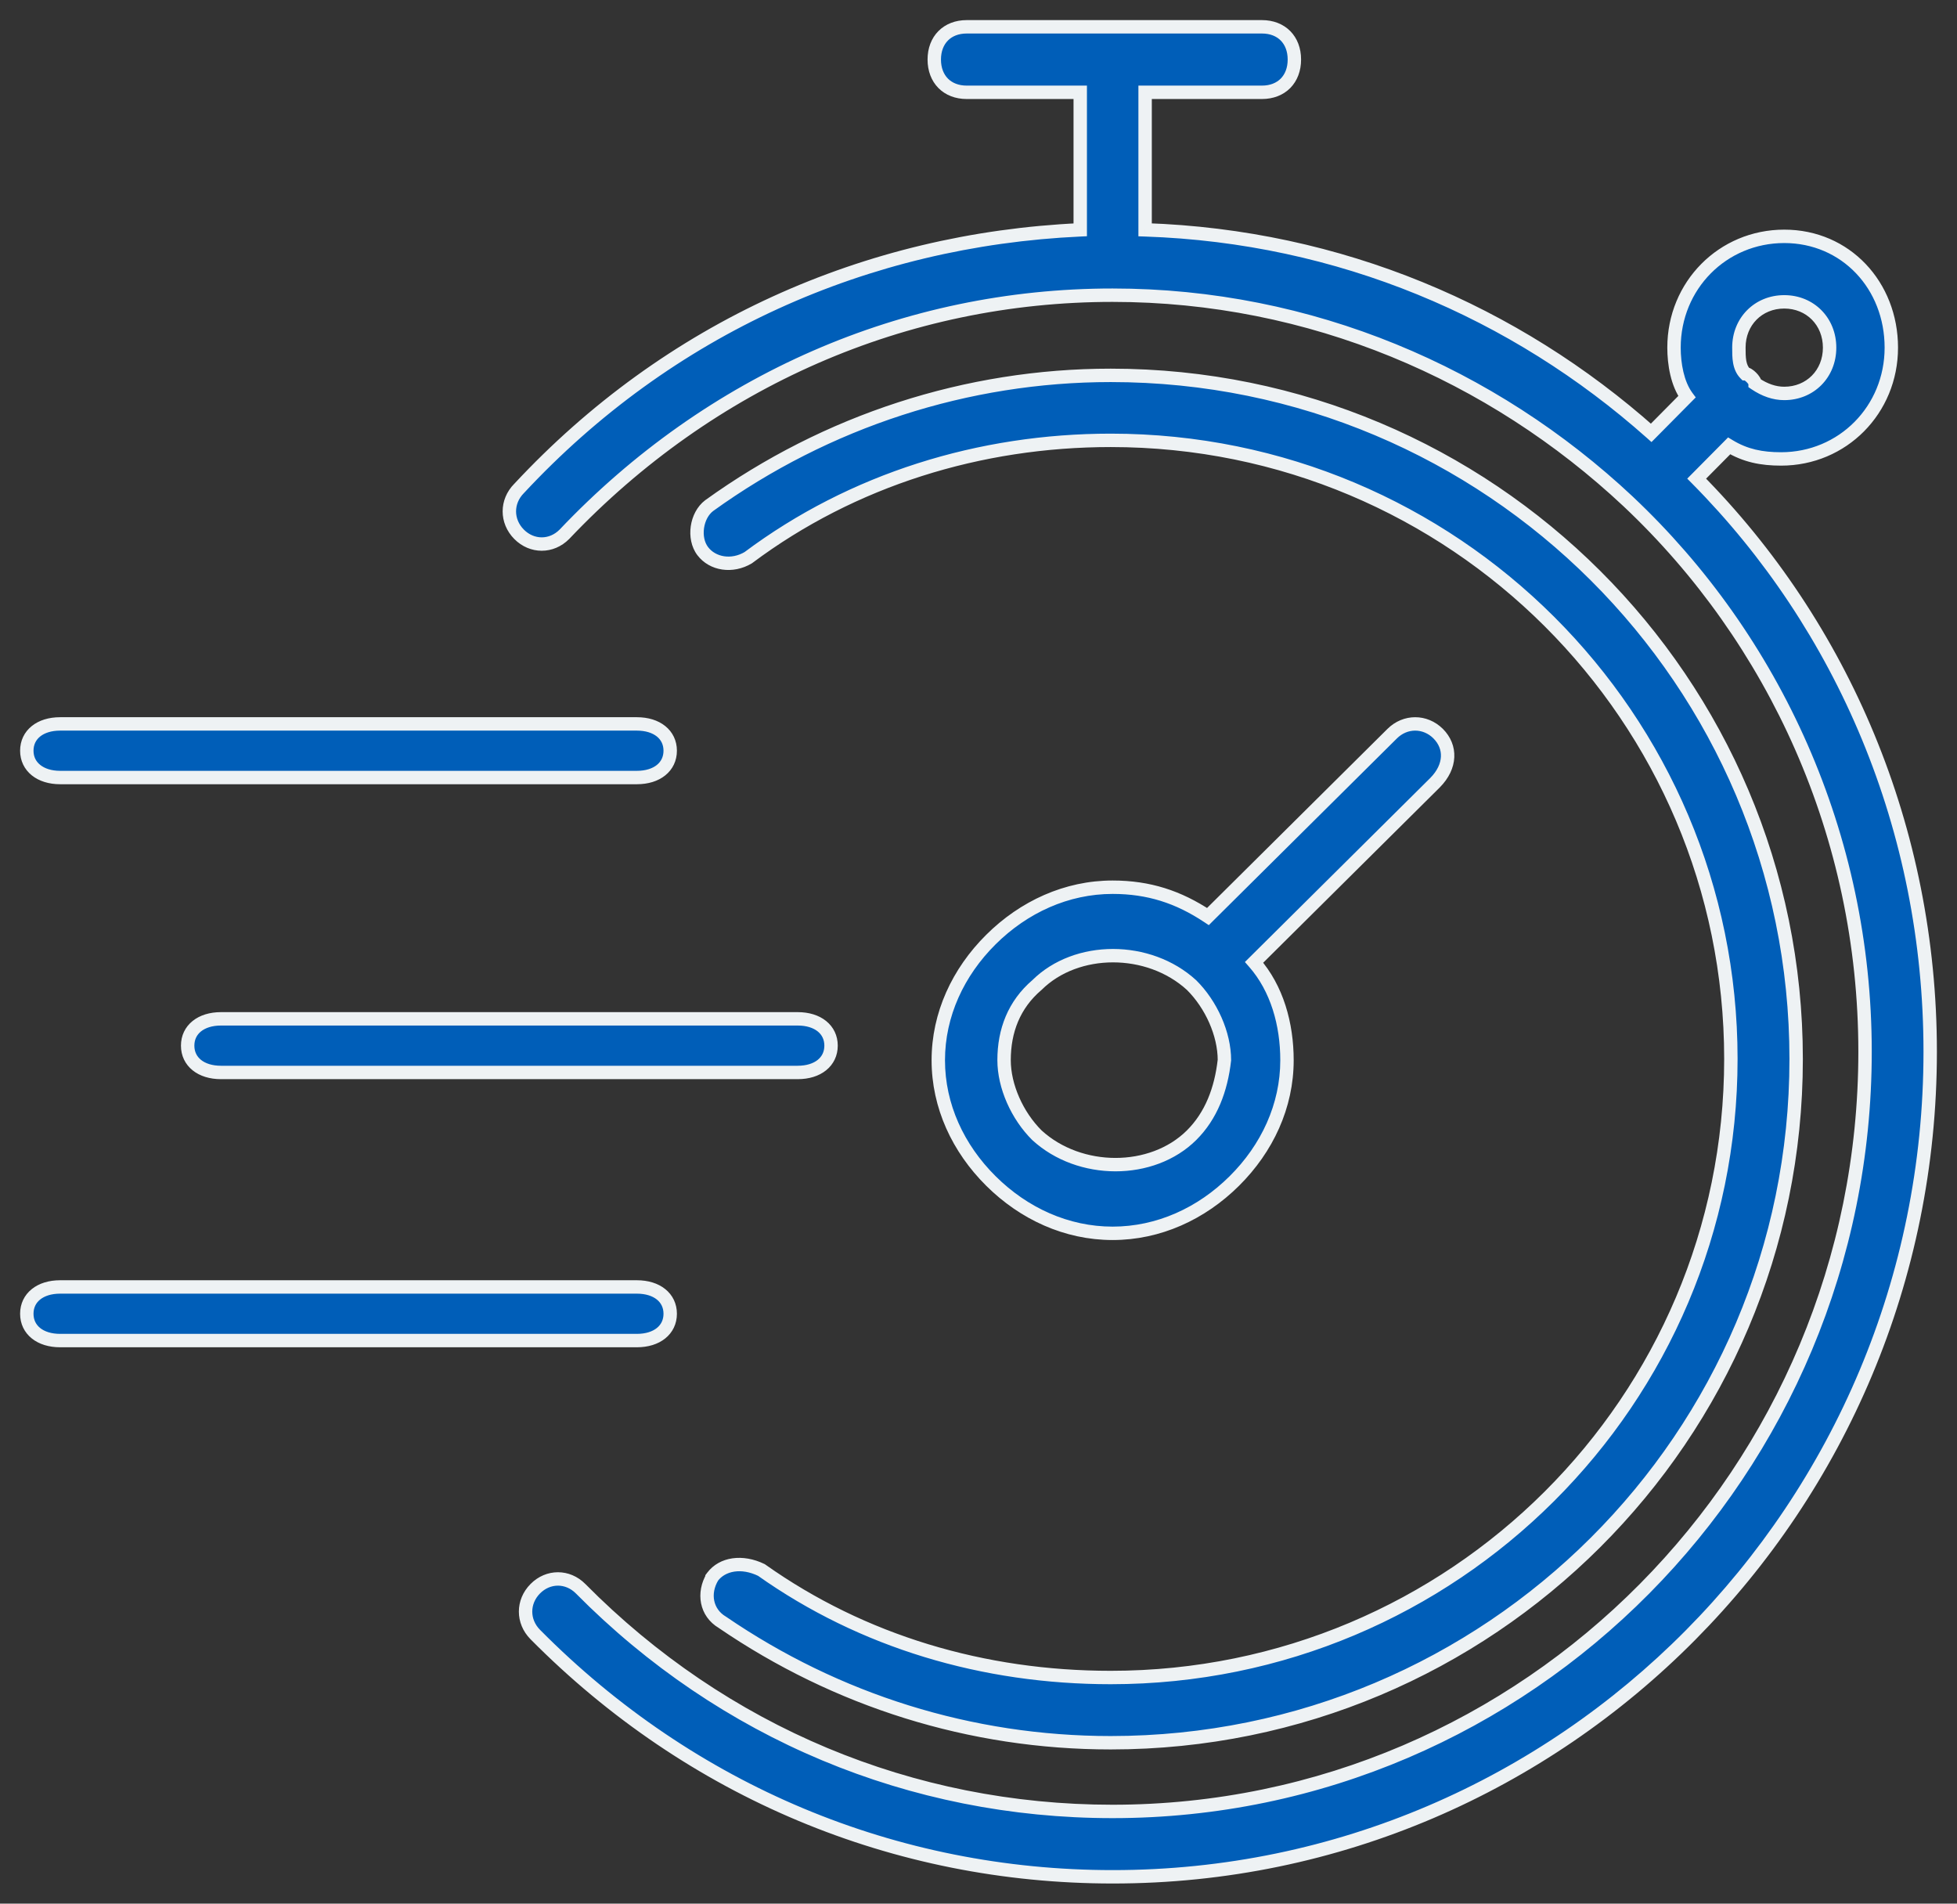 <svg width="73" height="71" viewBox="0 0 73 71" fill="none" xmlns="http://www.w3.org/2000/svg">
<rect x="0" y="0" width="73" height="71" fill="#333333" stroke="none"/>
<path fill-rule="evenodd" clip-rule="evenodd" d="M64.5 16.63C65.105 16.997 65.71 17.117 66.438 17.117C68.735 17.117 70.55 15.285 70.55 12.966C70.55 10.647 68.853 8.815 66.556 8.815C64.259 8.815 62.444 10.647 62.444 12.966C62.444 13.577 62.567 14.311 62.926 14.798L61.593 16.144C56.512 11.625 49.976 8.815 42.715 8.572V3.443H47.073C47.801 3.443 48.283 2.956 48.283 2.221C48.283 1.487 47.801 1 47.073 1H36.06C35.333 1 34.85 1.487 34.85 2.221C34.85 2.956 35.333 3.443 36.06 3.443H40.295V8.572C32.308 8.939 24.93 12.236 19.362 18.219C18.88 18.706 18.88 19.44 19.362 19.927C19.844 20.414 20.572 20.414 21.054 19.927C26.498 14.187 33.758 11.01 41.5 11.01C48.883 11.01 55.655 13.939 60.736 18.706C66.181 23.834 69.57 31.163 69.57 39.227C69.57 54.862 56.988 67.562 41.499 67.562C33.999 67.562 26.98 64.633 21.658 59.255C21.176 58.769 20.448 58.769 19.966 59.255C19.484 59.742 19.484 60.477 19.966 60.964C25.775 66.827 33.399 70 41.505 70C58.326 70.01 72 56.207 72 39.227C72 30.925 68.734 23.348 63.289 17.852L64.5 16.63ZM68.248 12.966C68.248 13.944 67.52 14.674 66.556 14.674C66.192 14.674 65.828 14.55 65.469 14.306C65.469 14.182 65.223 13.939 65.105 13.939C64.864 13.696 64.864 13.328 64.864 12.961C64.864 11.992 65.587 11.258 66.556 11.258C67.525 11.258 68.248 11.993 68.248 12.966ZM2.243 29H23.756C24.505 29 25 28.602 25 28C25 27.398 24.505 27 23.756 27H2.243C1.495 27 1 27.398 1 28C1 28.598 1.5 29 2.243 29ZM51.931 27.364C52.42 26.879 53.158 26.879 53.647 27.364L53.647 27.364C54.136 27.854 54.136 28.582 53.527 29.195L46.78 35.892C47.638 36.867 48.007 38.204 48.007 39.545C48.007 41.248 47.269 42.832 46.042 44.05C44.815 45.267 43.219 46 41.503 46C39.788 46 38.192 45.267 36.965 44.05C35.738 42.832 35 41.248 35 39.545C35 37.843 35.738 36.259 36.965 35.041C38.192 33.823 39.788 33.091 41.503 33.091C42.85 33.091 43.957 33.452 45.059 34.185L51.931 27.364ZM38.681 42.342C40.276 43.803 42.974 43.803 44.446 42.342C45.179 41.615 45.548 40.64 45.673 39.541C45.673 38.566 45.184 37.472 44.446 36.739C42.85 35.279 40.152 35.279 38.681 36.739C37.823 37.472 37.454 38.447 37.454 39.541C37.454 40.516 37.943 41.61 38.681 42.342ZM8.243 40C7.495 40 7 39.602 7 39C7 38.398 7.495 38 8.243 38H29.756C30.505 38 31 38.398 31 39C31 39.602 30.505 40 29.756 40H8.243ZM23.756 48C24.505 48 25 48.398 25 49C25 49.602 24.505 50 23.756 50H2.243C1.495 50 1 49.602 1 49C1 48.398 1.495 48 2.243 48H23.756ZM26.946 60.508C26.337 60.148 26.213 59.417 26.58 58.81L26.579 58.81C26.946 58.326 27.678 58.203 28.406 58.559C32.177 61.229 36.686 62.567 41.432 62.567C54.216 62.567 64.565 52.245 64.565 39.495C64.565 26.745 54.216 16.424 41.432 16.424C36.562 16.424 31.81 17.885 27.915 20.797C27.306 21.162 26.579 21.039 26.213 20.555C25.846 20.071 25.97 19.222 26.455 18.857C30.84 15.698 36.077 14 41.432 14C55.557 14 67 25.412 67 39.5C67 53.588 55.558 65 41.432 65C36.201 65 31.207 63.42 26.946 60.508Z" fill="#005EB8"/>
<path d="M64.5 16.63L64.63 16.416L64.461 16.314L64.323 16.454L64.5 16.63ZM62.926 14.798L63.104 14.974L63.255 14.822L63.127 14.65L62.926 14.798ZM61.593 16.144L61.427 16.33L61.604 16.488L61.771 16.32L61.593 16.144ZM42.715 8.572H42.465V8.814L42.707 8.822L42.715 8.572ZM42.715 3.443V3.193H42.465V3.443H42.715ZM40.295 3.443H40.545V3.193H40.295V3.443ZM40.295 8.572L40.307 8.822L40.545 8.811V8.572H40.295ZM19.362 18.219L19.539 18.395L19.545 18.389L19.362 18.219ZM19.362 19.927L19.539 19.751L19.539 19.751L19.362 19.927ZM21.054 19.927L21.231 20.103L21.235 20.099L21.054 19.927ZM60.736 18.706L60.907 18.524L60.907 18.523L60.736 18.706ZM21.658 59.255L21.836 59.08L21.836 59.08L21.658 59.255ZM19.966 59.255L20.144 59.431L20.144 59.431L19.966 59.255ZM19.966 60.964L20.144 60.788L20.144 60.788L19.966 60.964ZM41.505 70L41.505 69.75H41.505V70ZM63.289 17.852L63.112 17.676L62.937 17.852L63.112 18.028L63.289 17.852ZM65.469 14.306H65.219V14.439L65.329 14.514L65.469 14.306ZM65.105 13.939L64.927 14.115L65.001 14.189H65.105V13.939ZM66.556 11.258L66.556 11.008H66.556V11.258ZM53.647 27.364L53.838 27.203L53.831 27.194L53.823 27.186L53.647 27.364ZM51.931 27.364L52.108 27.541L52.108 27.541L51.931 27.364ZM53.647 27.364L53.456 27.525L53.463 27.533L53.47 27.541L53.647 27.364ZM53.527 29.195L53.703 29.373L53.705 29.371L53.527 29.195ZM46.78 35.892L46.604 35.715L46.437 35.881L46.592 36.057L46.78 35.892ZM36.965 35.041L37.141 35.218L37.141 35.218L36.965 35.041ZM45.059 34.185L44.921 34.393L45.091 34.506L45.235 34.362L45.059 34.185ZM44.446 42.342L44.622 42.52L44.622 42.52L44.446 42.342ZM38.681 42.342L38.504 42.52L38.512 42.527L38.681 42.342ZM45.673 39.541L45.921 39.569L45.923 39.555V39.541H45.673ZM44.446 36.739L44.622 36.562L44.614 36.555L44.446 36.739ZM38.681 36.739L38.843 36.929L38.85 36.923L38.857 36.917L38.681 36.739ZM26.58 58.81L26.794 58.939L26.848 58.849L26.822 58.747L26.58 58.81ZM26.946 60.508L27.087 60.302L27.08 60.297L27.073 60.293L26.946 60.508ZM26.579 58.81L26.38 58.659L26.307 58.756L26.338 58.873L26.579 58.81ZM28.406 58.559L28.55 58.355L28.534 58.343L28.516 58.334L28.406 58.559ZM27.915 20.797L28.044 21.012L28.055 21.005L28.065 20.997L27.915 20.797ZM26.213 20.555L26.412 20.404L26.412 20.404L26.213 20.555ZM26.455 18.857L26.309 18.654L26.305 18.657L26.455 18.857ZM66.438 16.867C65.741 16.867 65.185 16.753 64.63 16.416L64.37 16.844C65.025 17.241 65.679 17.367 66.438 17.367V16.867ZM70.3 12.966C70.3 15.149 68.595 16.867 66.438 16.867V17.367C68.875 17.367 70.8 15.421 70.8 12.966H70.3ZM66.556 9.065C68.703 9.065 70.3 10.773 70.3 12.966H70.8C70.8 10.521 69.003 8.565 66.556 8.565V9.065ZM62.694 12.966C62.694 10.783 64.399 9.065 66.556 9.065V8.565C64.119 8.565 62.194 10.511 62.194 12.966H62.694ZM63.127 14.65C62.816 14.227 62.694 13.557 62.694 12.966H62.194C62.194 13.596 62.318 14.396 62.725 14.947L63.127 14.65ZM61.771 16.32L63.104 14.974L62.749 14.622L61.416 15.968L61.771 16.32ZM42.707 8.822C49.906 9.063 56.388 11.849 61.427 16.33L61.759 15.957C56.637 11.402 50.045 8.567 42.724 8.322L42.707 8.822ZM42.465 3.443V8.572H42.965V3.443H42.465ZM47.073 3.193H42.715V3.693H47.073V3.193ZM48.033 2.221C48.033 2.533 47.932 2.772 47.773 2.932C47.615 3.091 47.38 3.193 47.073 3.193V3.693C47.494 3.693 47.864 3.551 48.129 3.284C48.393 3.016 48.533 2.644 48.533 2.221H48.033ZM47.073 1.25C47.38 1.25 47.615 1.351 47.773 1.511C47.932 1.671 48.033 1.91 48.033 2.221H48.533C48.533 1.798 48.393 1.426 48.129 1.159C47.864 0.892 47.494 0.75 47.073 0.75V1.25ZM36.06 1.25H47.073V0.75H36.06V1.25ZM35.1 2.221C35.1 1.91 35.202 1.671 35.36 1.511C35.518 1.351 35.754 1.25 36.06 1.25V0.75C35.639 0.75 35.27 0.892 35.005 1.159C34.74 1.426 34.6 1.798 34.6 2.221H35.1ZM36.06 3.193C35.754 3.193 35.518 3.091 35.36 2.932C35.202 2.772 35.1 2.533 35.1 2.221H34.6C34.6 2.644 34.74 3.016 35.005 3.284C35.27 3.551 35.639 3.693 36.06 3.693V3.193ZM40.295 3.193H36.06V3.693H40.295V3.193ZM40.545 8.572V3.443H40.045V8.572H40.545ZM19.545 18.389C25.067 12.456 32.383 9.186 40.307 8.822L40.284 8.322C32.232 8.692 24.793 12.017 19.179 18.049L19.545 18.389ZM19.539 19.751C19.154 19.362 19.154 18.784 19.539 18.395L19.184 18.043C18.605 18.627 18.605 19.519 19.184 20.103L19.539 19.751ZM20.876 19.751C20.492 20.139 19.924 20.139 19.539 19.751L19.184 20.103C19.764 20.688 20.651 20.688 21.231 20.103L20.876 19.751ZM41.5 10.76C33.688 10.76 26.363 13.967 20.872 19.755L21.235 20.099C26.634 14.408 33.829 11.26 41.5 11.26V10.76ZM60.907 18.523C55.783 13.716 48.95 10.76 41.5 10.76V11.26C48.815 11.26 55.528 14.162 60.565 18.888L60.907 18.523ZM69.82 39.227C69.82 31.092 66.401 23.698 60.907 18.524L60.565 18.888C65.961 23.971 69.32 31.234 69.32 39.227H69.82ZM41.499 67.812C57.129 67.812 69.82 54.998 69.82 39.227H69.32C69.32 54.726 56.848 67.312 41.499 67.312V67.812ZM21.481 59.431C26.849 64.856 33.931 67.812 41.499 67.812V67.312C34.066 67.312 27.111 64.409 21.836 59.08L21.481 59.431ZM20.144 59.431C20.528 59.044 21.096 59.044 21.481 59.431L21.836 59.08C21.256 58.494 20.369 58.494 19.789 59.08L20.144 59.431ZM20.144 60.788C19.758 60.398 19.758 59.821 20.144 59.431L19.789 59.08C19.21 59.664 19.21 60.555 19.789 61.139L20.144 60.788ZM41.505 69.75C33.467 69.75 25.906 66.604 20.144 60.788L19.789 61.139C25.644 67.05 33.332 70.25 41.505 70.25V69.75ZM71.75 39.227C71.75 56.071 58.186 69.759 41.505 69.75L41.505 70.25C58.466 70.26 72.25 56.342 72.25 39.227H71.75ZM63.112 18.028C68.51 23.478 71.75 30.991 71.75 39.227H72.25C72.25 30.858 68.957 23.219 63.467 17.676L63.112 18.028ZM64.323 16.454L63.112 17.676L63.467 18.028L64.678 16.806L64.323 16.454ZM66.556 14.924C67.66 14.924 68.498 14.08 68.498 12.966H67.998C67.998 13.808 67.38 14.424 66.556 14.424V14.924ZM65.329 14.514C65.721 14.779 66.132 14.924 66.556 14.924V14.424C66.252 14.424 65.936 14.321 65.609 14.1L65.329 14.514ZM65.105 14.189C65.091 14.189 65.081 14.187 65.075 14.186C65.069 14.185 65.066 14.184 65.065 14.183C65.065 14.183 65.069 14.185 65.079 14.191C65.1 14.204 65.127 14.225 65.154 14.253C65.182 14.281 65.203 14.308 65.216 14.328C65.222 14.338 65.224 14.343 65.224 14.343C65.224 14.342 65.223 14.339 65.222 14.334C65.221 14.329 65.219 14.319 65.219 14.306H65.719C65.719 14.205 65.674 14.117 65.641 14.065C65.604 14.005 65.557 13.948 65.508 13.9C65.46 13.851 65.403 13.804 65.344 13.767C65.294 13.736 65.207 13.689 65.105 13.689V14.189ZM64.614 12.961C64.614 13.14 64.613 13.347 64.648 13.541C64.684 13.74 64.76 13.946 64.927 14.115L65.283 13.763C65.209 13.689 65.165 13.59 65.14 13.453C65.115 13.31 65.114 13.15 65.114 12.961H64.614ZM66.556 11.008C65.447 11.008 64.614 11.857 64.614 12.961H65.114C65.114 12.128 65.727 11.508 66.556 11.508V11.008ZM68.498 12.966C68.498 11.857 67.666 11.008 66.556 11.008L66.556 11.508C67.384 11.508 67.998 12.128 67.998 12.966H68.498ZM23.756 28.75H2.243V29.25H23.756V28.75ZM24.75 28C24.75 28.226 24.66 28.404 24.502 28.531C24.339 28.662 24.088 28.75 23.756 28.75V29.25C24.173 29.25 24.543 29.139 24.815 28.92C25.092 28.698 25.25 28.376 25.25 28H24.75ZM23.756 27.25C24.088 27.25 24.339 27.338 24.502 27.469C24.66 27.596 24.75 27.774 24.75 28H25.25C25.25 27.624 25.092 27.302 24.815 27.08C24.543 26.861 24.173 26.75 23.756 26.75V27.25ZM2.243 27.25H23.756V26.75H2.243V27.25ZM1.25 28C1.25 27.774 1.34 27.596 1.498 27.469C1.661 27.338 1.912 27.25 2.243 27.25V26.75C1.827 26.75 1.457 26.861 1.185 27.08C0.908 27.302 0.75 27.624 0.75 28H1.25ZM2.243 28.75C1.915 28.75 1.664 28.661 1.5 28.529C1.34 28.401 1.25 28.223 1.25 28H0.75C0.75 28.375 0.91 28.697 1.186 28.919C1.458 29.138 1.829 29.25 2.243 29.25V28.75ZM53.823 27.186C53.237 26.605 52.342 26.605 51.755 27.186L52.108 27.541C52.499 27.153 53.08 27.153 53.471 27.541L53.823 27.186ZM53.838 27.203L53.838 27.203L53.456 27.525L53.456 27.525L53.838 27.203ZM53.705 29.371C54.044 29.029 54.23 28.638 54.248 28.245C54.267 27.849 54.114 27.478 53.824 27.187L53.47 27.541C53.669 27.74 53.761 27.977 53.749 28.221C53.737 28.468 53.62 28.747 53.35 29.019L53.705 29.371ZM46.956 36.07L53.703 29.373L53.351 29.018L46.604 35.715L46.956 36.07ZM48.257 39.545C48.257 38.163 47.877 36.761 46.967 35.727L46.592 36.057C47.398 36.974 47.757 38.245 47.757 39.545H48.257ZM46.218 44.227C47.486 42.969 48.257 41.323 48.257 39.545H47.757C47.757 41.173 47.051 42.696 45.865 43.872L46.218 44.227ZM41.503 46.25C43.292 46.25 44.95 45.486 46.218 44.227L45.865 43.872C44.68 45.049 43.145 45.75 41.503 45.75V46.25ZM36.789 44.227C38.057 45.486 39.714 46.25 41.503 46.25V45.75C39.861 45.75 38.327 45.049 37.141 43.872L36.789 44.227ZM34.75 39.545C34.75 41.323 35.521 42.969 36.789 44.227L37.141 43.872C35.955 42.696 35.25 41.173 35.25 39.545H34.75ZM36.789 34.864C35.521 36.122 34.75 37.768 34.75 39.545H35.25C35.25 37.917 35.955 36.395 37.141 35.218L36.789 34.864ZM41.503 32.841C39.714 32.841 38.057 33.605 36.789 34.864L37.141 35.218C38.327 34.042 39.861 33.341 41.503 33.341V32.841ZM45.197 33.977C44.057 33.219 42.902 32.841 41.503 32.841V33.341C42.797 33.341 43.857 33.686 44.921 34.393L45.197 33.977ZM51.755 27.186L44.883 34.007L45.235 34.362L52.108 27.541L51.755 27.186ZM44.27 42.165C42.9 43.525 40.354 43.535 38.849 42.158L38.512 42.527C40.199 44.071 43.049 44.081 44.622 42.52L44.27 42.165ZM45.424 39.513C45.304 40.574 44.951 41.489 44.27 42.165L44.622 42.52C45.407 41.74 45.792 40.705 45.921 39.569L45.424 39.513ZM44.27 36.917C44.966 37.608 45.423 38.639 45.423 39.541H45.923C45.923 38.492 45.402 37.336 44.622 36.562L44.27 36.917ZM38.857 36.917C40.227 35.557 42.773 35.547 44.277 36.924L44.614 36.555C42.927 35.011 40.077 35.001 38.504 36.562L38.857 36.917ZM37.704 39.541C37.704 38.508 38.049 37.607 38.843 36.929L38.518 36.549C37.596 37.337 37.204 38.386 37.204 39.541H37.704ZM38.857 42.165C38.161 41.474 37.704 40.442 37.704 39.541H37.204C37.204 40.59 37.724 41.746 38.504 42.52L38.857 42.165ZM6.75 39C6.75 39.376 6.908 39.698 7.185 39.92C7.457 40.139 7.827 40.25 8.243 40.25V39.75C7.912 39.75 7.661 39.662 7.498 39.531C7.34 39.404 7.25 39.226 7.25 39H6.75ZM8.243 37.75C7.827 37.75 7.457 37.861 7.185 38.08C6.908 38.302 6.75 38.624 6.75 39H7.25C7.25 38.774 7.34 38.596 7.498 38.469C7.661 38.338 7.912 38.25 8.243 38.25V37.75ZM29.756 37.75H8.243V38.25H29.756V37.75ZM31.25 39C31.25 38.624 31.092 38.302 30.815 38.08C30.543 37.861 30.173 37.75 29.756 37.75V38.25C30.088 38.25 30.339 38.338 30.502 38.469C30.66 38.596 30.75 38.774 30.75 39H31.25ZM29.756 40.25C30.173 40.25 30.543 40.139 30.815 39.92C31.092 39.698 31.25 39.376 31.25 39H30.75C30.75 39.226 30.66 39.404 30.502 39.531C30.339 39.662 30.088 39.75 29.756 39.75V40.25ZM8.243 40.25H29.756V39.75H8.243V40.25ZM25.25 49C25.25 48.624 25.092 48.302 24.815 48.08C24.543 47.861 24.173 47.75 23.756 47.75V48.25C24.088 48.25 24.339 48.338 24.502 48.469C24.66 48.596 24.75 48.774 24.75 49H25.25ZM23.756 50.25C24.173 50.25 24.543 50.139 24.815 49.92C25.092 49.698 25.25 49.376 25.25 49H24.75C24.75 49.226 24.66 49.404 24.502 49.531C24.339 49.662 24.088 49.75 23.756 49.75V50.25ZM2.243 50.25H23.756V49.75H2.243V50.25ZM0.75 49C0.75 49.376 0.908 49.698 1.185 49.92C1.457 50.139 1.827 50.25 2.243 50.25V49.75C1.912 49.75 1.661 49.662 1.498 49.531C1.34 49.404 1.25 49.226 1.25 49H0.75ZM2.243 47.75C1.827 47.75 1.457 47.861 1.185 48.08C0.908 48.302 0.75 48.624 0.75 49H1.25C1.25 48.774 1.34 48.596 1.498 48.469C1.661 48.338 1.912 48.25 2.243 48.25V47.75ZM23.756 47.75H2.243V48.25H23.756V47.75ZM26.366 58.681C25.939 59.387 26.071 60.281 26.818 60.723L27.073 60.293C26.603 60.015 26.487 59.447 26.794 58.939L26.366 58.681ZM26.338 58.873L26.338 58.873L26.822 58.747L26.822 58.747L26.338 58.873ZM28.516 58.334C27.717 57.943 26.84 58.051 26.38 58.659L26.779 58.961C27.051 58.601 27.64 58.462 28.296 58.783L28.516 58.334ZM41.432 62.317C36.733 62.317 32.276 60.993 28.55 58.355L28.261 58.763C32.078 61.465 36.638 62.817 41.432 62.817V62.317ZM64.315 39.495C64.315 52.106 54.079 62.317 41.432 62.317V62.817C54.354 62.817 64.815 52.384 64.815 39.495H64.315ZM41.432 16.674C54.079 16.674 64.315 26.884 64.315 39.495H64.815C64.815 26.607 54.354 16.174 41.432 16.174V16.674ZM28.065 20.997C31.913 18.12 36.611 16.674 41.432 16.674V16.174C36.512 16.174 31.707 17.65 27.765 20.597L28.065 20.997ZM26.013 20.706C26.468 21.306 27.342 21.433 28.044 21.012L27.787 20.583C27.271 20.892 26.69 20.772 26.412 20.404L26.013 20.706ZM26.305 18.657C25.998 18.889 25.82 19.259 25.767 19.626C25.714 19.994 25.781 20.399 26.013 20.706L26.412 20.404C26.278 20.228 26.223 19.966 26.262 19.697C26.301 19.428 26.427 19.191 26.605 19.057L26.305 18.657ZM41.432 13.75C36.024 13.75 30.736 15.465 26.309 18.654L26.601 19.06C30.944 15.931 36.13 14.25 41.432 14.25V13.75ZM67.25 39.5C67.25 25.273 55.695 13.75 41.432 13.75V14.25C55.42 14.25 66.75 25.551 66.75 39.5H67.25ZM41.432 65.25C55.695 65.25 67.25 53.726 67.25 39.5H66.75C66.75 53.449 55.42 64.75 41.432 64.75V65.25ZM26.805 60.715C31.107 63.655 36.15 65.25 41.432 65.25V64.75C36.252 64.75 31.307 63.186 27.087 60.302L26.805 60.715Z" fill="#EEF2F4"/>
</svg>
